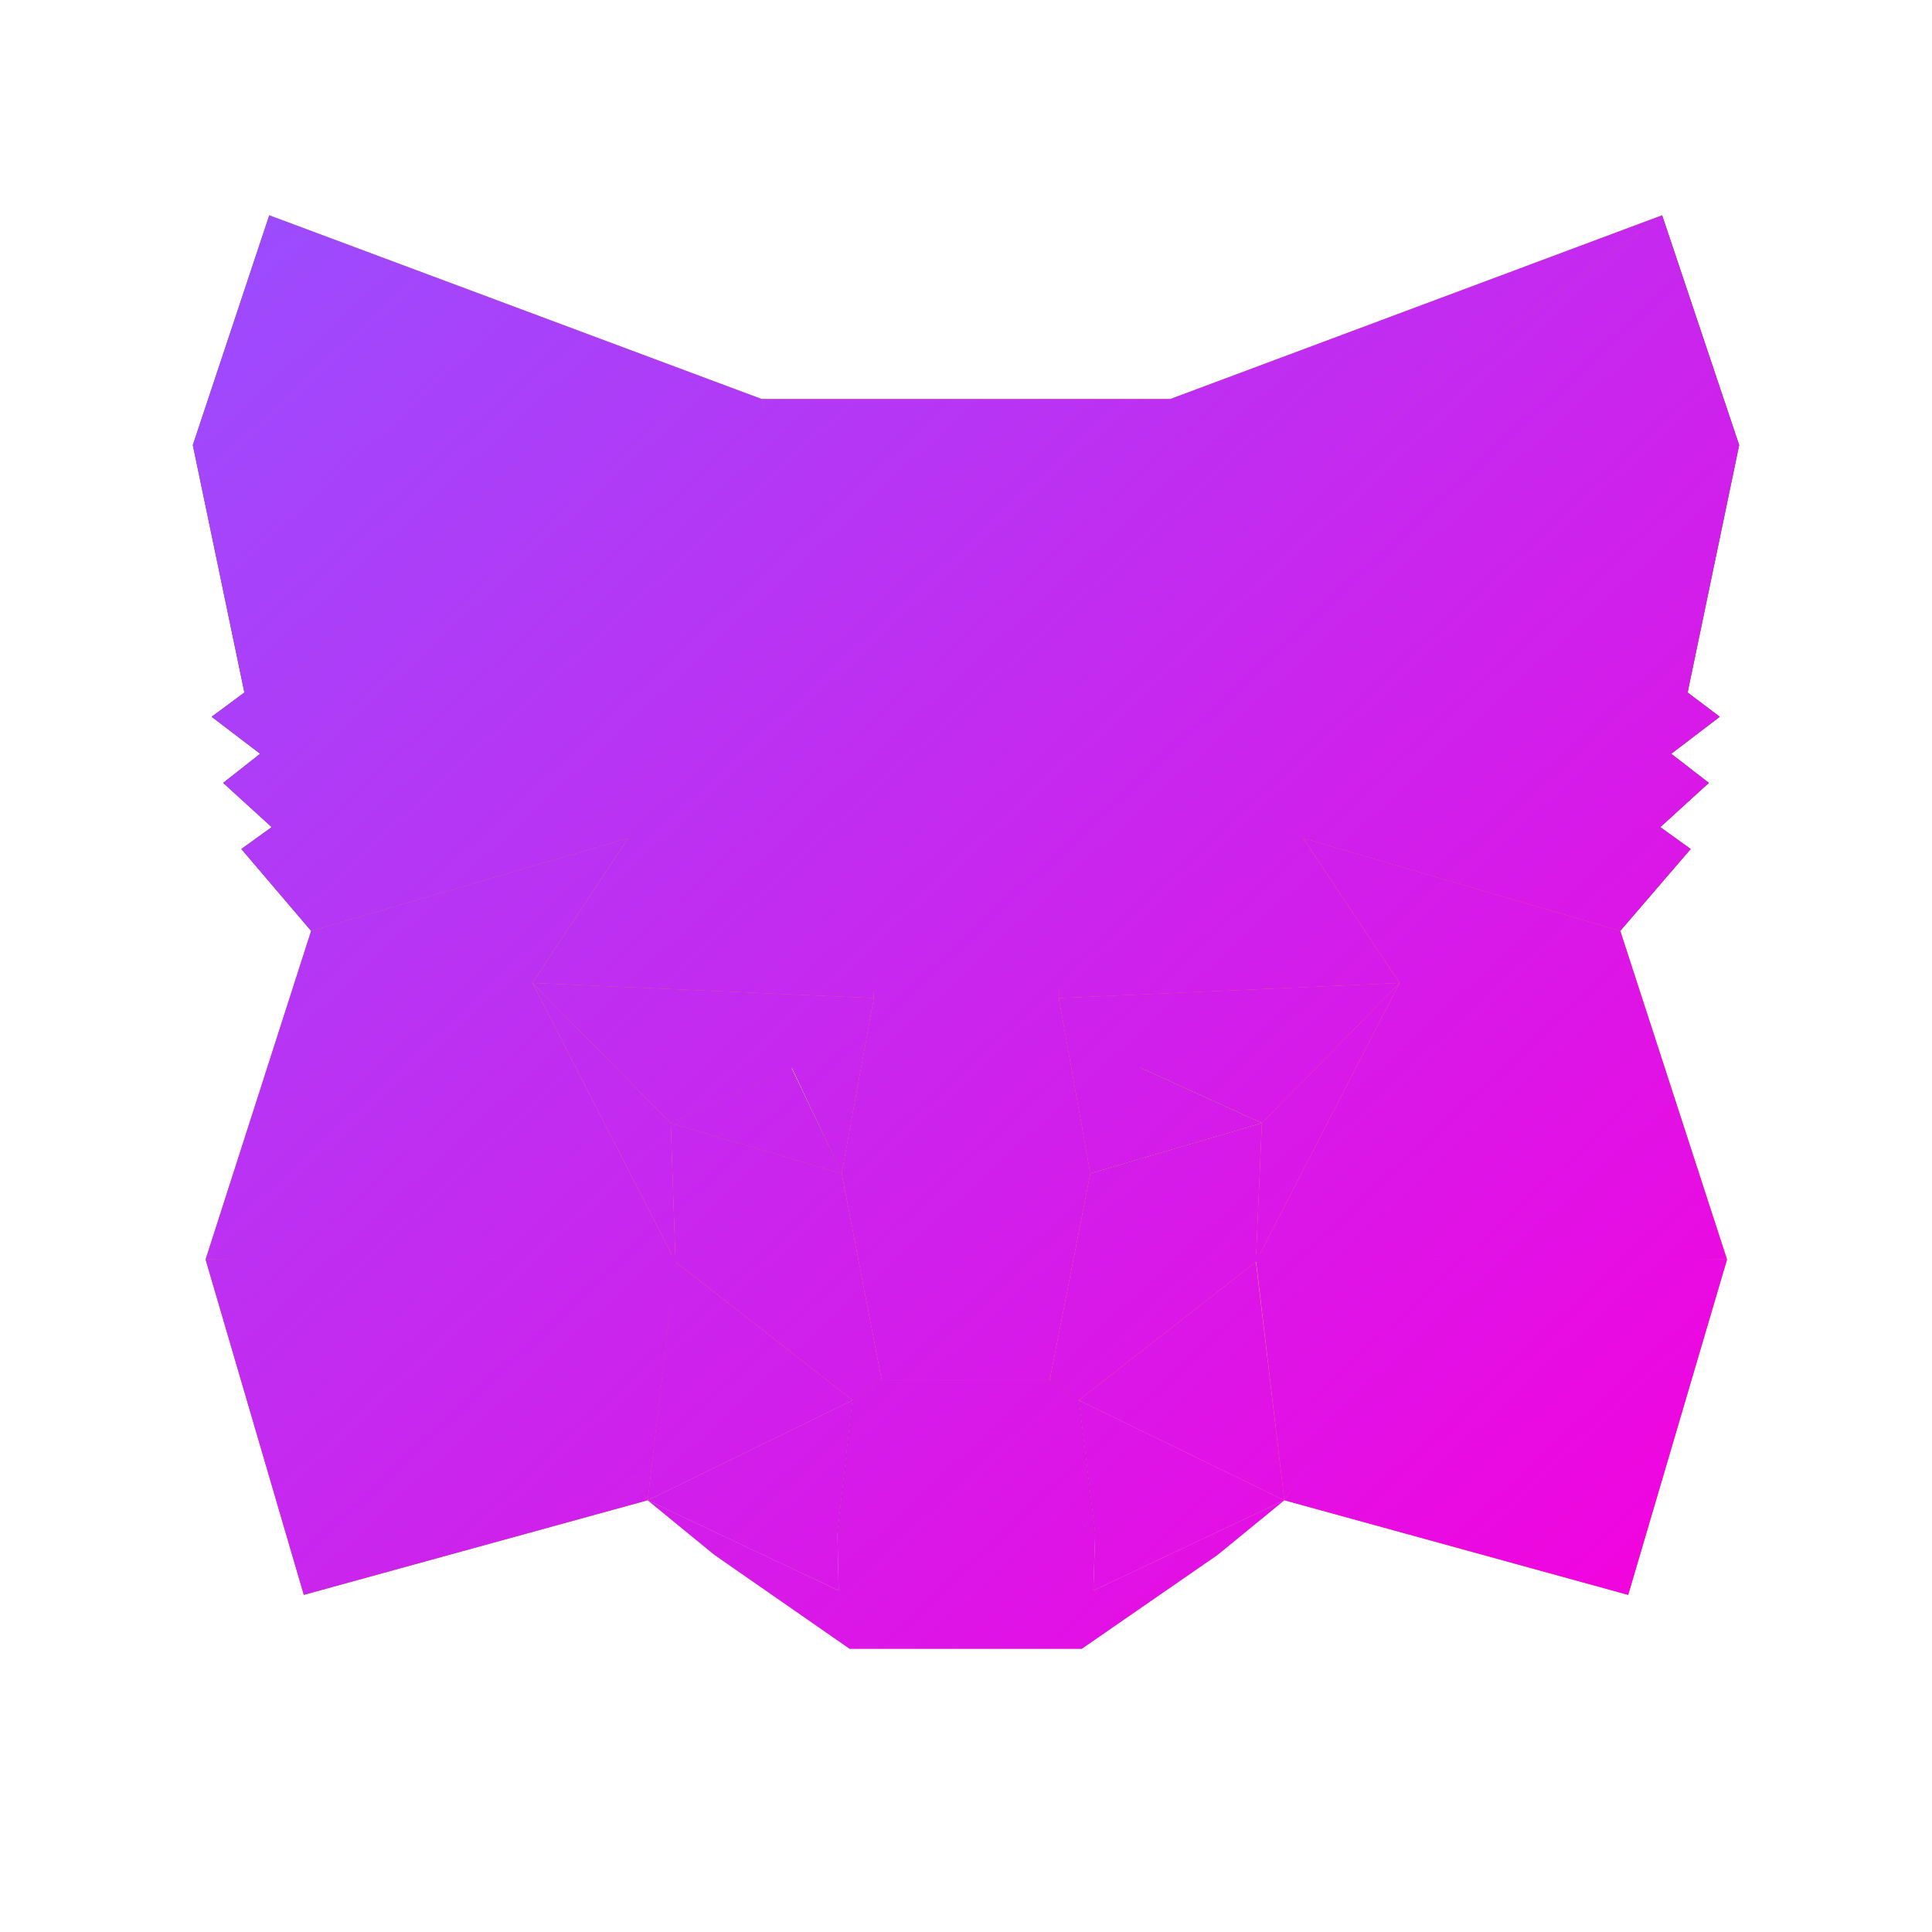 <svg width="32" height="32" viewBox="0 0 32 32" fill="none" xmlns="http://www.w3.org/2000/svg">
<path d="M27.53 3.566L17.537 10.988L19.385 6.609L27.53 3.566Z" fill="#E2761B"/>
<path d="M4.46 3.566L14.373 11.058L12.615 6.609L4.46 3.566Z" fill="#E4761B"/>
<path d="M23.935 20.771L21.273 24.849L26.968 26.416L28.605 20.861L23.935 20.771Z" fill="#E4761B"/>
<path d="M3.405 20.861L5.032 26.416L10.727 24.849L8.065 20.771L3.405 20.861Z" fill="#E4761B"/>
<path d="M10.405 13.881L8.819 16.281L14.473 16.532L14.272 10.456L10.405 13.881Z" fill="#E4761B"/>
<path d="M21.584 13.881L17.667 10.385L17.537 16.532L23.181 16.281L21.584 13.881Z" fill="#E4761B"/>
<path d="M10.727 24.849L14.122 23.192L11.189 20.901L10.727 24.849Z" fill="#E4761B"/>
<path d="M17.868 23.192L21.273 24.849L20.801 20.901L17.868 23.192Z" fill="#E4761B"/>
<path d="M21.273 24.849L17.868 23.192L18.139 25.411L18.109 26.345L21.273 24.849Z" fill="#D7C1B3"/>
<path d="M10.727 24.849L13.891 26.345L13.871 25.411L14.122 23.192L10.727 24.849Z" fill="#D7C1B3"/>
<path d="M13.941 19.435L11.109 18.601L13.107 17.687L13.941 19.435Z" fill="#233447"/>
<path d="M18.049 19.435L18.883 17.687L20.891 18.601L18.049 19.435Z" fill="#233447"/>
<path d="M10.727 24.849L11.209 20.771L8.065 20.861L10.727 24.849Z" fill="#CD6116"/>
<path d="M20.791 20.771L21.273 24.849L23.935 20.861L20.791 20.771Z" fill="#CD6116"/>
<path d="M23.181 16.281L17.537 16.532L18.059 19.435L18.893 17.687L20.901 18.601L23.181 16.281Z" fill="#CD6116"/>
<path d="M11.109 18.601L13.117 17.687L13.941 19.435L14.473 16.532L8.819 16.281L11.109 18.601Z" fill="#CD6116"/>
<path d="M8.819 16.281L11.189 20.901L11.109 18.601L8.819 16.281Z" fill="#E4751F"/>
<path d="M20.901 18.601L20.801 20.901L23.181 16.281L20.901 18.601Z" fill="#E4751F"/>
<path d="M14.473 16.532L13.941 19.435L14.604 22.86L14.755 18.35L14.473 16.532Z" fill="#E4751F"/>
<path d="M17.537 16.532L17.265 18.34L17.386 22.86L18.059 19.435L17.537 16.532Z" fill="#E4751F"/>
<path d="M18.059 19.435L17.386 22.86L17.868 23.192L20.801 20.901L20.901 18.601L18.059 19.435Z" fill="#F6851B"/>
<path d="M11.109 18.601L11.189 20.901L14.122 23.192L14.604 22.86L13.941 19.435L11.109 18.601Z" fill="#F6851B"/>
<path d="M18.109 26.345L18.139 25.411L17.888 25.19H14.102L13.871 25.411L13.891 26.345L10.727 24.849L11.832 25.753L14.072 27.309H17.918L20.168 25.753L21.273 24.849L18.109 26.345Z" fill="#C0AD9E"/>
<path d="M17.868 23.192L17.386 22.86H14.604L14.122 23.192L13.871 25.411L14.102 25.19H17.888L18.139 25.411L17.868 23.192Z" fill="#161616"/>
<path d="M27.952 11.47L28.806 7.372L27.53 3.566L17.868 10.737L21.584 13.881L26.837 15.418L28.003 14.062L27.5 13.7L28.304 12.967L27.681 12.485L28.485 11.872L27.952 11.47Z" fill="#763D16"/>
<path d="M3.194 7.372L4.048 11.47L3.505 11.872L4.309 12.485L3.696 12.967L4.5 13.7L3.997 14.062L5.153 15.418L10.405 13.881L14.122 10.737L4.46 3.566L3.194 7.372Z" fill="#763D16"/>
<path d="M26.837 15.418L21.584 13.881L23.181 16.281L20.801 20.901L23.935 20.861H28.605L26.837 15.418Z" fill="#F6851B"/>
<path d="M10.405 13.881L5.153 15.418L3.405 20.861H8.065L11.189 20.901L8.819 16.281L10.405 13.881Z" fill="#F6851B"/>
<path d="M17.537 16.532L17.868 10.737L19.395 6.609L12.615 6.609L14.122 10.737L14.473 16.532L14.594 18.36L14.604 22.86H17.386L17.406 18.36L17.537 16.532Z" fill="#F6851B"/>
<g style="mix-blend-mode:color">
<path d="M27.53 3.566L17.537 10.988L19.385 6.609L27.53 3.566Z" fill="url(#paint0_linear_108_458)"/>
<path d="M4.46 3.566L14.373 11.058L12.615 6.609L4.46 3.566Z" fill="url(#paint1_linear_108_458)"/>
<path d="M23.935 20.771L21.273 24.849L26.968 26.416L28.605 20.861L23.935 20.771Z" fill="url(#paint2_linear_108_458)"/>
<path d="M3.405 20.861L5.032 26.416L10.727 24.849L8.065 20.771L3.405 20.861Z" fill="url(#paint3_linear_108_458)"/>
<path d="M10.405 13.881L8.819 16.281L14.473 16.532L14.272 10.456L10.405 13.881Z" fill="url(#paint4_linear_108_458)"/>
<path d="M21.584 13.881L17.667 10.385L17.537 16.532L23.181 16.281L21.584 13.881Z" fill="url(#paint5_linear_108_458)"/>
<path d="M10.727 24.849L14.122 23.192L11.189 20.901L10.727 24.849Z" fill="url(#paint6_linear_108_458)"/>
<path d="M17.868 23.192L21.273 24.849L20.801 20.901L17.868 23.192Z" fill="url(#paint7_linear_108_458)"/>
<path d="M21.273 24.849L17.868 23.192L18.139 25.411L18.109 26.345L21.273 24.849Z" fill="url(#paint8_linear_108_458)"/>
<path d="M10.727 24.849L13.891 26.345L13.871 25.411L14.122 23.192L10.727 24.849Z" fill="url(#paint9_linear_108_458)"/>
<path d="M13.941 19.435L11.109 18.601L13.107 17.687L13.941 19.435Z" fill="url(#paint10_linear_108_458)"/>
<path d="M18.049 19.435L18.883 17.687L20.891 18.601L18.049 19.435Z" fill="url(#paint11_linear_108_458)"/>
<path d="M10.727 24.849L11.209 20.771L8.065 20.861L10.727 24.849Z" fill="url(#paint12_linear_108_458)"/>
<path d="M20.791 20.771L21.273 24.849L23.935 20.861L20.791 20.771Z" fill="url(#paint13_linear_108_458)"/>
<path d="M23.181 16.281L17.537 16.532L18.059 19.435L18.893 17.687L20.901 18.601L23.181 16.281Z" fill="url(#paint14_linear_108_458)"/>
<path d="M11.109 18.601L13.117 17.687L13.941 19.435L14.473 16.532L8.819 16.281L11.109 18.601Z" fill="url(#paint15_linear_108_458)"/>
<path d="M8.819 16.281L11.189 20.901L11.109 18.601L8.819 16.281Z" fill="url(#paint16_linear_108_458)"/>
<path d="M20.901 18.601L20.801 20.901L23.181 16.281L20.901 18.601Z" fill="url(#paint17_linear_108_458)"/>
<path d="M14.473 16.532L13.941 19.435L14.604 22.86L14.755 18.35L14.473 16.532Z" fill="url(#paint18_linear_108_458)"/>
<path d="M17.537 16.532L17.265 18.34L17.386 22.86L18.059 19.435L17.537 16.532Z" fill="url(#paint19_linear_108_458)"/>
<path d="M18.059 19.435L17.386 22.86L17.868 23.192L20.801 20.901L20.901 18.601L18.059 19.435Z" fill="url(#paint20_linear_108_458)"/>
<path d="M11.109 18.601L11.189 20.901L14.122 23.192L14.604 22.86L13.941 19.435L11.109 18.601Z" fill="url(#paint21_linear_108_458)"/>
<path d="M18.109 26.345L18.139 25.411L17.888 25.19H14.102L13.871 25.411L13.891 26.345L10.727 24.849L11.832 25.753L14.072 27.309H17.918L20.168 25.753L21.273 24.849L18.109 26.345Z" fill="url(#paint22_linear_108_458)"/>
<path d="M17.868 23.192L17.386 22.86H14.604L14.122 23.192L13.871 25.411L14.102 25.19H17.888L18.139 25.411L17.868 23.192Z" fill="url(#paint23_linear_108_458)"/>
<path d="M27.952 11.47L28.806 7.372L27.53 3.566L17.868 10.737L21.584 13.881L26.837 15.418L28.003 14.062L27.5 13.7L28.304 12.967L27.681 12.485L28.485 11.872L27.952 11.47Z" fill="url(#paint24_linear_108_458)"/>
<path d="M3.194 7.372L4.048 11.47L3.505 11.872L4.309 12.485L3.696 12.967L4.5 13.7L3.997 14.062L5.153 15.418L10.405 13.881L14.122 10.737L4.46 3.566L3.194 7.372Z" fill="url(#paint25_linear_108_458)"/>
<path d="M26.837 15.418L21.584 13.881L23.181 16.281L20.801 20.901L23.935 20.861H28.605L26.837 15.418Z" fill="url(#paint26_linear_108_458)"/>
<path d="M10.405 13.881L5.153 15.418L3.405 20.861H8.065L11.189 20.901L8.819 16.281L10.405 13.881Z" fill="url(#paint27_linear_108_458)"/>
<path d="M17.537 16.532L17.868 10.737L19.395 6.609L12.615 6.609L14.122 10.737L14.473 16.532L14.594 18.36L14.604 22.86H17.386L17.406 18.36L17.537 16.532Z" fill="url(#paint28_linear_108_458)"/>
</g>
<defs>
<linearGradient id="paint0_linear_108_458" x1="3.194" y1="3.566" x2="26.87" y2="29.104" gradientUnits="userSpaceOnUse">
<stop stop-color="#9A4DFF"/>
<stop offset="1" stop-color="#F600DD"/>
</linearGradient>
<linearGradient id="paint1_linear_108_458" x1="3.194" y1="3.566" x2="26.87" y2="29.104" gradientUnits="userSpaceOnUse">
<stop stop-color="#9A4DFF"/>
<stop offset="1" stop-color="#F600DD"/>
</linearGradient>
<linearGradient id="paint2_linear_108_458" x1="3.194" y1="3.566" x2="26.87" y2="29.104" gradientUnits="userSpaceOnUse">
<stop stop-color="#9A4DFF"/>
<stop offset="1" stop-color="#F600DD"/>
</linearGradient>
<linearGradient id="paint3_linear_108_458" x1="3.194" y1="3.566" x2="26.87" y2="29.104" gradientUnits="userSpaceOnUse">
<stop stop-color="#9A4DFF"/>
<stop offset="1" stop-color="#F600DD"/>
</linearGradient>
<linearGradient id="paint4_linear_108_458" x1="3.194" y1="3.566" x2="26.87" y2="29.104" gradientUnits="userSpaceOnUse">
<stop stop-color="#9A4DFF"/>
<stop offset="1" stop-color="#F600DD"/>
</linearGradient>
<linearGradient id="paint5_linear_108_458" x1="3.194" y1="3.566" x2="26.87" y2="29.104" gradientUnits="userSpaceOnUse">
<stop stop-color="#9A4DFF"/>
<stop offset="1" stop-color="#F600DD"/>
</linearGradient>
<linearGradient id="paint6_linear_108_458" x1="3.194" y1="3.566" x2="26.87" y2="29.104" gradientUnits="userSpaceOnUse">
<stop stop-color="#9A4DFF"/>
<stop offset="1" stop-color="#F600DD"/>
</linearGradient>
<linearGradient id="paint7_linear_108_458" x1="3.194" y1="3.566" x2="26.87" y2="29.104" gradientUnits="userSpaceOnUse">
<stop stop-color="#9A4DFF"/>
<stop offset="1" stop-color="#F600DD"/>
</linearGradient>
<linearGradient id="paint8_linear_108_458" x1="3.194" y1="3.566" x2="26.87" y2="29.104" gradientUnits="userSpaceOnUse">
<stop stop-color="#9A4DFF"/>
<stop offset="1" stop-color="#F600DD"/>
</linearGradient>
<linearGradient id="paint9_linear_108_458" x1="3.194" y1="3.566" x2="26.87" y2="29.104" gradientUnits="userSpaceOnUse">
<stop stop-color="#9A4DFF"/>
<stop offset="1" stop-color="#F600DD"/>
</linearGradient>
<linearGradient id="paint10_linear_108_458" x1="3.194" y1="3.566" x2="26.87" y2="29.104" gradientUnits="userSpaceOnUse">
<stop stop-color="#9A4DFF"/>
<stop offset="1" stop-color="#F600DD"/>
</linearGradient>
<linearGradient id="paint11_linear_108_458" x1="3.194" y1="3.566" x2="26.87" y2="29.104" gradientUnits="userSpaceOnUse">
<stop stop-color="#9A4DFF"/>
<stop offset="1" stop-color="#F600DD"/>
</linearGradient>
<linearGradient id="paint12_linear_108_458" x1="3.194" y1="3.566" x2="26.87" y2="29.104" gradientUnits="userSpaceOnUse">
<stop stop-color="#9A4DFF"/>
<stop offset="1" stop-color="#F600DD"/>
</linearGradient>
<linearGradient id="paint13_linear_108_458" x1="3.194" y1="3.566" x2="26.87" y2="29.104" gradientUnits="userSpaceOnUse">
<stop stop-color="#9A4DFF"/>
<stop offset="1" stop-color="#F600DD"/>
</linearGradient>
<linearGradient id="paint14_linear_108_458" x1="3.194" y1="3.566" x2="26.87" y2="29.104" gradientUnits="userSpaceOnUse">
<stop stop-color="#9A4DFF"/>
<stop offset="1" stop-color="#F600DD"/>
</linearGradient>
<linearGradient id="paint15_linear_108_458" x1="3.194" y1="3.566" x2="26.87" y2="29.104" gradientUnits="userSpaceOnUse">
<stop stop-color="#9A4DFF"/>
<stop offset="1" stop-color="#F600DD"/>
</linearGradient>
<linearGradient id="paint16_linear_108_458" x1="3.194" y1="3.566" x2="26.87" y2="29.104" gradientUnits="userSpaceOnUse">
<stop stop-color="#9A4DFF"/>
<stop offset="1" stop-color="#F600DD"/>
</linearGradient>
<linearGradient id="paint17_linear_108_458" x1="3.194" y1="3.566" x2="26.87" y2="29.104" gradientUnits="userSpaceOnUse">
<stop stop-color="#9A4DFF"/>
<stop offset="1" stop-color="#F600DD"/>
</linearGradient>
<linearGradient id="paint18_linear_108_458" x1="3.194" y1="3.566" x2="26.87" y2="29.104" gradientUnits="userSpaceOnUse">
<stop stop-color="#9A4DFF"/>
<stop offset="1" stop-color="#F600DD"/>
</linearGradient>
<linearGradient id="paint19_linear_108_458" x1="3.194" y1="3.566" x2="26.87" y2="29.104" gradientUnits="userSpaceOnUse">
<stop stop-color="#9A4DFF"/>
<stop offset="1" stop-color="#F600DD"/>
</linearGradient>
<linearGradient id="paint20_linear_108_458" x1="3.194" y1="3.566" x2="26.87" y2="29.104" gradientUnits="userSpaceOnUse">
<stop stop-color="#9A4DFF"/>
<stop offset="1" stop-color="#F600DD"/>
</linearGradient>
<linearGradient id="paint21_linear_108_458" x1="3.194" y1="3.566" x2="26.87" y2="29.104" gradientUnits="userSpaceOnUse">
<stop stop-color="#9A4DFF"/>
<stop offset="1" stop-color="#F600DD"/>
</linearGradient>
<linearGradient id="paint22_linear_108_458" x1="3.194" y1="3.566" x2="26.87" y2="29.104" gradientUnits="userSpaceOnUse">
<stop stop-color="#9A4DFF"/>
<stop offset="1" stop-color="#F600DD"/>
</linearGradient>
<linearGradient id="paint23_linear_108_458" x1="3.194" y1="3.566" x2="26.87" y2="29.104" gradientUnits="userSpaceOnUse">
<stop stop-color="#9A4DFF"/>
<stop offset="1" stop-color="#F600DD"/>
</linearGradient>
<linearGradient id="paint24_linear_108_458" x1="3.194" y1="3.566" x2="26.87" y2="29.104" gradientUnits="userSpaceOnUse">
<stop stop-color="#9A4DFF"/>
<stop offset="1" stop-color="#F600DD"/>
</linearGradient>
<linearGradient id="paint25_linear_108_458" x1="3.194" y1="3.566" x2="26.87" y2="29.104" gradientUnits="userSpaceOnUse">
<stop stop-color="#9A4DFF"/>
<stop offset="1" stop-color="#F600DD"/>
</linearGradient>
<linearGradient id="paint26_linear_108_458" x1="3.194" y1="3.566" x2="26.87" y2="29.104" gradientUnits="userSpaceOnUse">
<stop stop-color="#9A4DFF"/>
<stop offset="1" stop-color="#F600DD"/>
</linearGradient>
<linearGradient id="paint27_linear_108_458" x1="3.194" y1="3.566" x2="26.87" y2="29.104" gradientUnits="userSpaceOnUse">
<stop stop-color="#9A4DFF"/>
<stop offset="1" stop-color="#F600DD"/>
</linearGradient>
<linearGradient id="paint28_linear_108_458" x1="3.194" y1="3.566" x2="26.87" y2="29.104" gradientUnits="userSpaceOnUse">
<stop stop-color="#9A4DFF"/>
<stop offset="1" stop-color="#F600DD"/>
</linearGradient>
</defs>
</svg>
